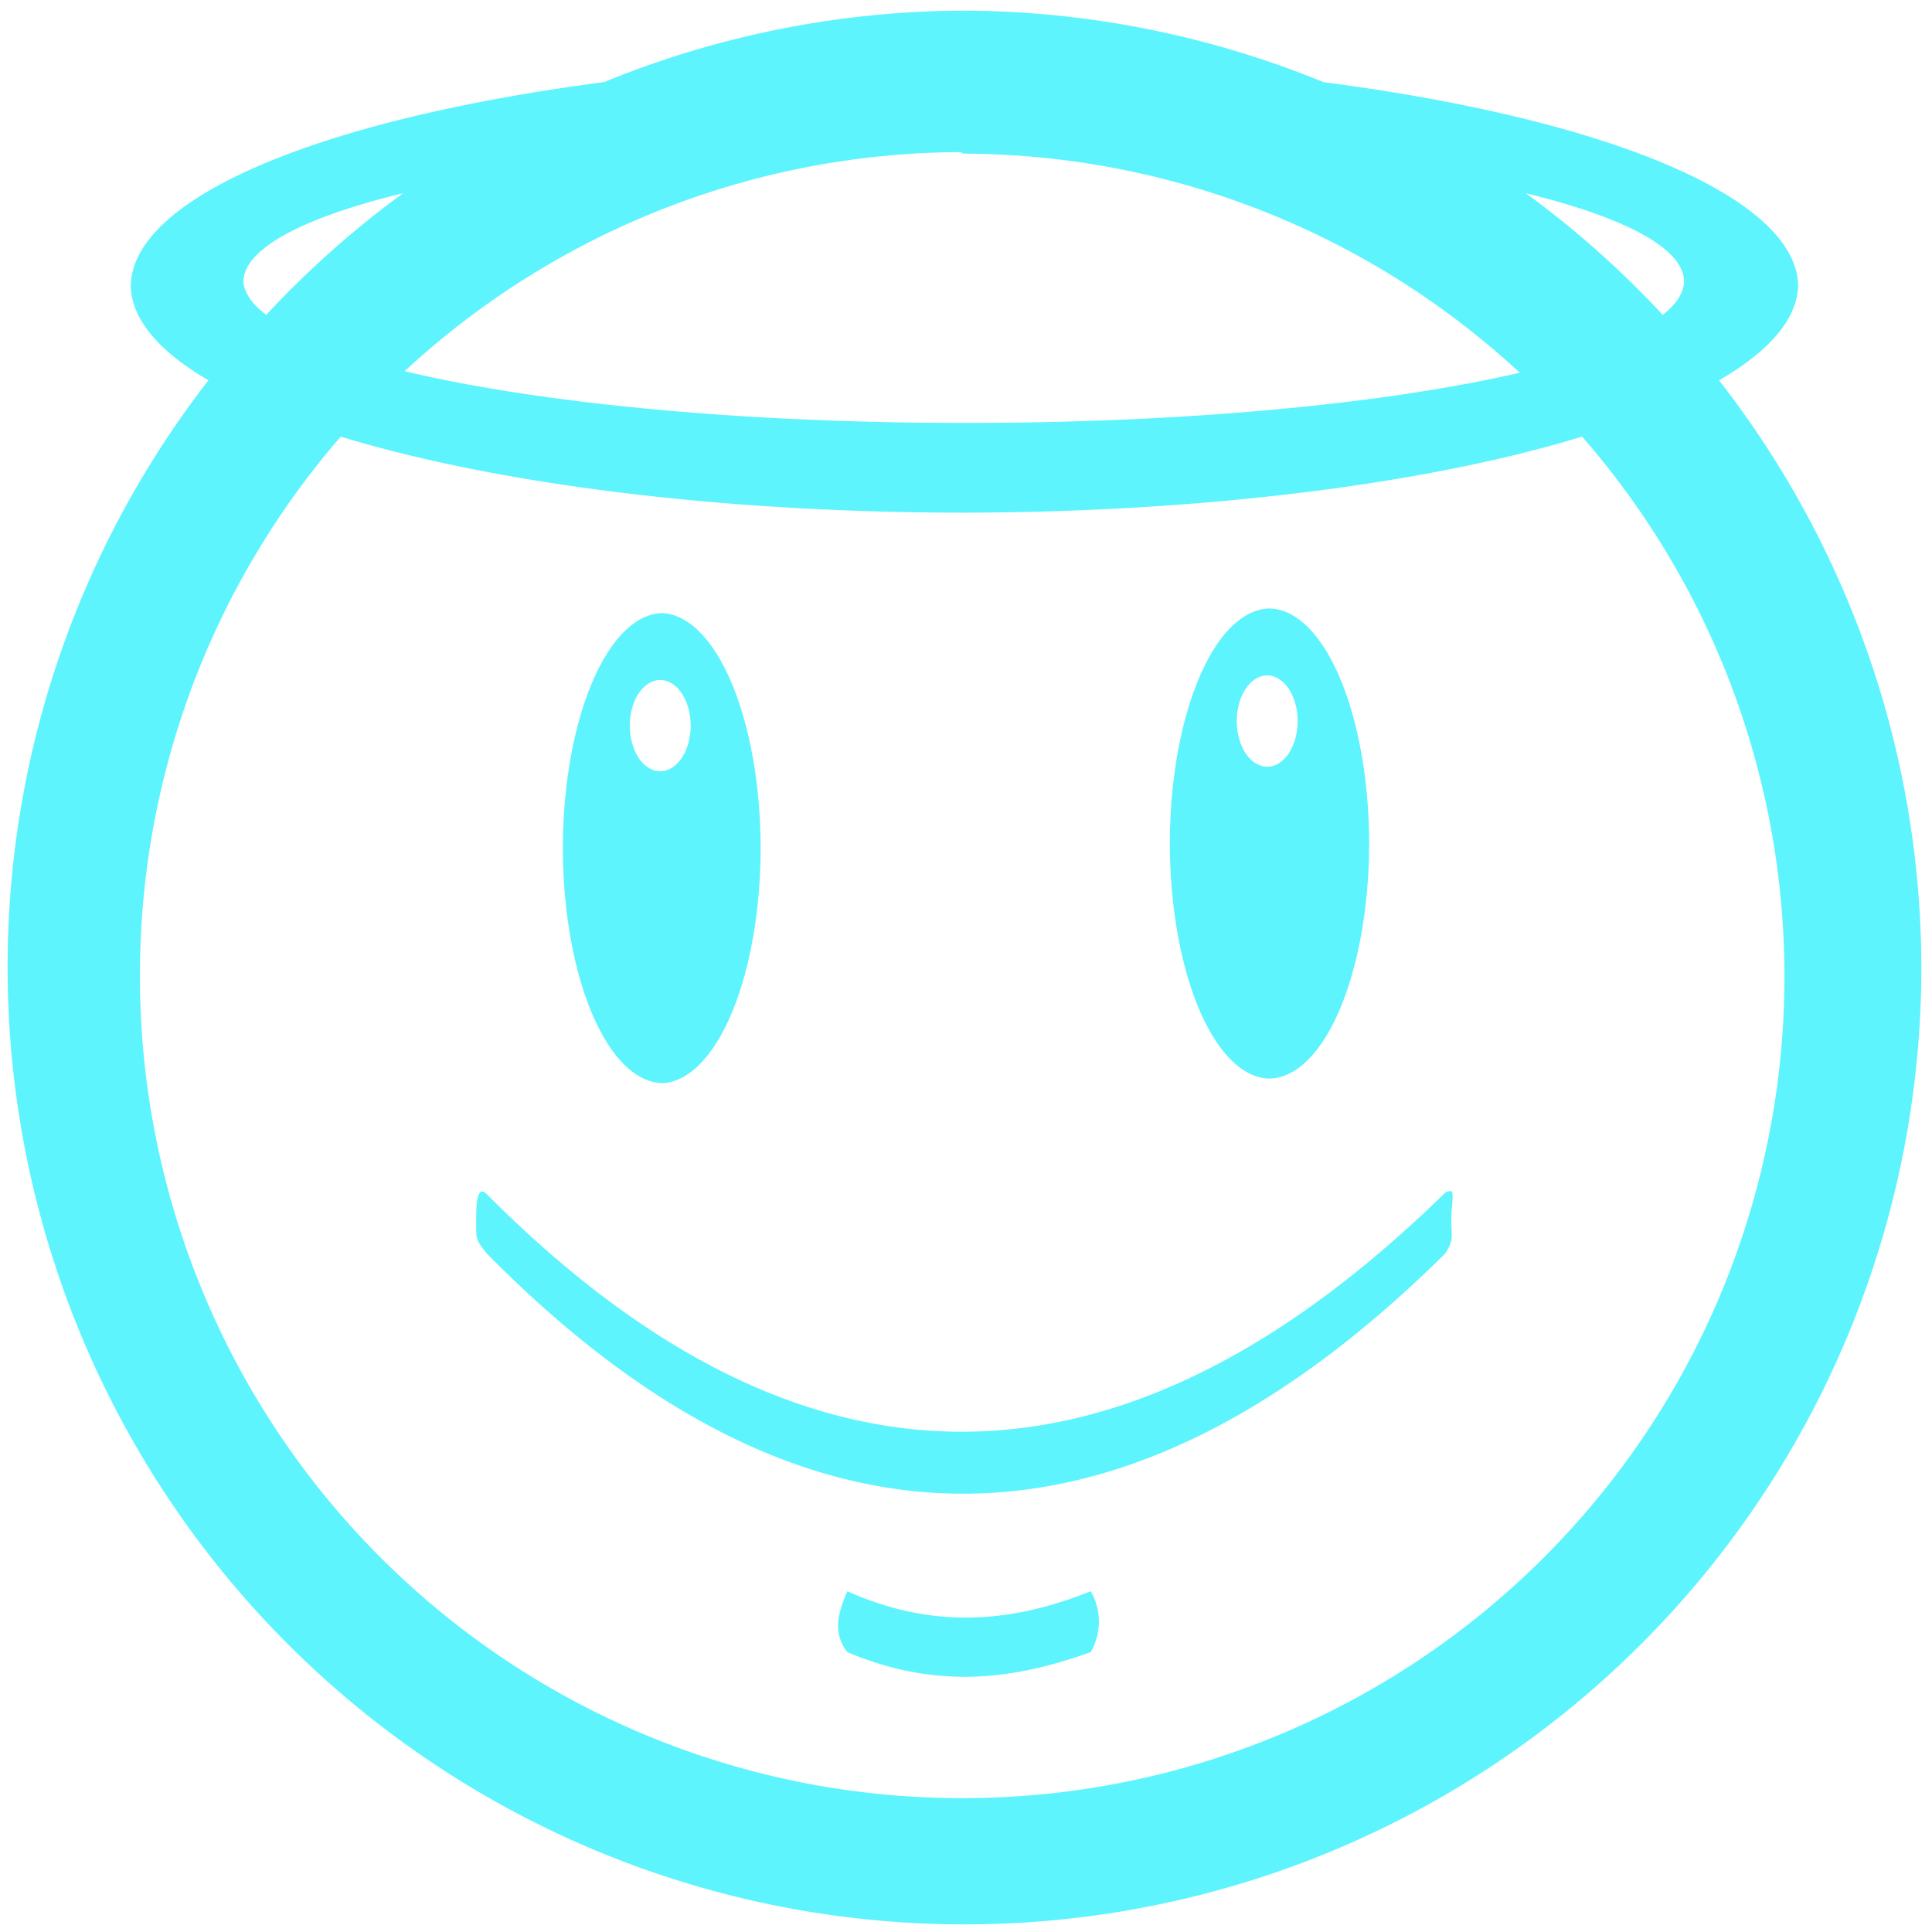<?xml version="1.0" encoding="UTF-8" standalone="no"?>
<svg
   xmlns:dc="http://purl.org/dc/elements/1.1/"
   xmlns:cc="http://creativecommons.org/ns#"
   xmlns:rdf="http://www.w3.org/1999/02/22-rdf-syntax-ns#"
   xmlns:svg="http://www.w3.org/2000/svg"
   xmlns="http://www.w3.org/2000/svg"
   xmlns:sodipodi="http://sodipodi.sourceforge.net/DTD/sodipodi-0.dtd"
   xmlns:inkscape="http://www.inkscape.org/namespaces/inkscape"
   width="48"
   height="48"
   viewBox="0 0 12.7 12.7"
   version="1.1"
   id="svg4"
   sodipodi:docname="face-angel.svg"
   inkscape:version="0.92.4 (5da689c313, 2019-01-14)">
  <defs
     id="defs8" />
  <sodipodi:namedview
     pagecolor="#ffffff"
     bordercolor="#666666"
     borderopacity="1"
     objecttolerance="10"
     gridtolerance="10"
     guidetolerance="10"
     inkscape:pageopacity="0"
     inkscape:pageshadow="2"
     inkscape:window-width="1087"
     inkscape:window-height="480"
     id="namedview6"
     showgrid="false"
     inkscape:zoom="4.9166667"
     inkscape:cx="2.1355932"
     inkscape:cy="24"
     inkscape:window-x="0"
     inkscape:window-y="25"
     inkscape:window-maximized="0"
     inkscape:current-layer="svg4" />
  <path
     d="M 6.34,0.07 A 6.29,6.29 0 0 0 3.97,0.54 5.48,1.49 0 0 0 0.86,1.88 5.48,1.49 0 0 0 1.37,2.5 6.29,6.29 0 0 0 0.05,6.37 6.29,6.29 0 0 0 6.35,12.65 6.29,6.29 0 0 0 12.63,6.36 6.29,6.29 0 0 0 11.3,2.5 5.48,1.49 0 0 0 11.82,1.88 5.48,1.49 0 0 0 8.7,0.54 6.29,6.29 0 0 0 6.34,0.07 Z M 6.32,1 6.33,1.01 A 5.4,5.4 0 0 1 9.99,2.45 4.74,0.93 0 0 1 6.34,2.78 4.74,0.93 0 0 1 2.66,2.44 5.4,5.4 0 0 1 6.32,1 Z M 2.65,1.27 A 6.29,6.29 0 0 0 1.75,2.07 4.74,0.93 0 0 1 1.6,1.85 4.74,0.93 0 0 1 2.65,1.27 Z m 7.38,0 a 4.74,0.93 0 0 1 1.04,0.58 4.74,0.93 0 0 1 -0.14,0.22 6.29,6.29 0 0 0 -0.9,-0.8 z m -7.79,1.6 a 5.48,1.49 0 0 0 4.1,0.5 5.48,1.49 0 0 0 4.06,-0.5 5.4,5.4 0 0 1 1.33,3.54 5.4,5.4 0 0 1 -5.4,5.41 A 5.4,5.4 0 0 1 0.92,6.42 5.4,5.4 0 0 1 2.24,2.87 Z M 8.34,4 A 0.66,1.55 0 0 0 7.69,5.54 0.66,1.55 0 0 0 8.34,7.09 0.66,1.55 0 0 0 9,5.54 0.66,1.55 0 0 0 8.34,4 Z M 4.36,4.03 A 0.66,1.55 0 0 0 3.7,5.57 0.66,1.55 0 0 0 4.36,7.12 0.66,1.55 0 0 0 5,5.57 0.66,1.55 0 0 0 4.35,4.03 Z m 3.97,0.41 a 0.2,0.3 0 0 1 0.2,0.3 0.2,0.3 0 0 1 -0.2,0.3 0.2,0.3 0 0 1 -0.2,-0.3 0.2,0.3 0 0 1 0.2,-0.3 z M 4.34,4.47 a 0.2,0.3 0 0 1 0.2,0.3 0.2,0.3 0 0 1 -0.2,0.3 0.2,0.3 0 0 1 -0.2,-0.3 0.2,0.3 0 0 1 0.2,-0.3 z m 5.2,3.36 c -0.02,0 -0.03,0 -0.05,0.02 -2,1.95 -4.09,2.21 -6.29,0 -0.07,-0.07 -0.07,0.09 -0.07,0.2 0,0.1 0,0.1 0.07,0.19 2.1,2.13 4.2,2.08 6.3,0 0.06,-0.09 0.04,-0.12 0.04,-0.22 0,-0.08 0.02,-0.18 0,-0.19 z m -3.97,2.63 c -0.06,0.14 -0.1,0.27 0,0.4 0.59,0.25 1.1,0.18 1.6,0 a 0.4,0.4 0 0 0 0,-0.4 c -0.5,0.2 -1.02,0.26 -1.6,0 z"
     id="path2"
     inkscape:connector-curvature="0"
     style="fill:#5DF4FE" />
</svg>
